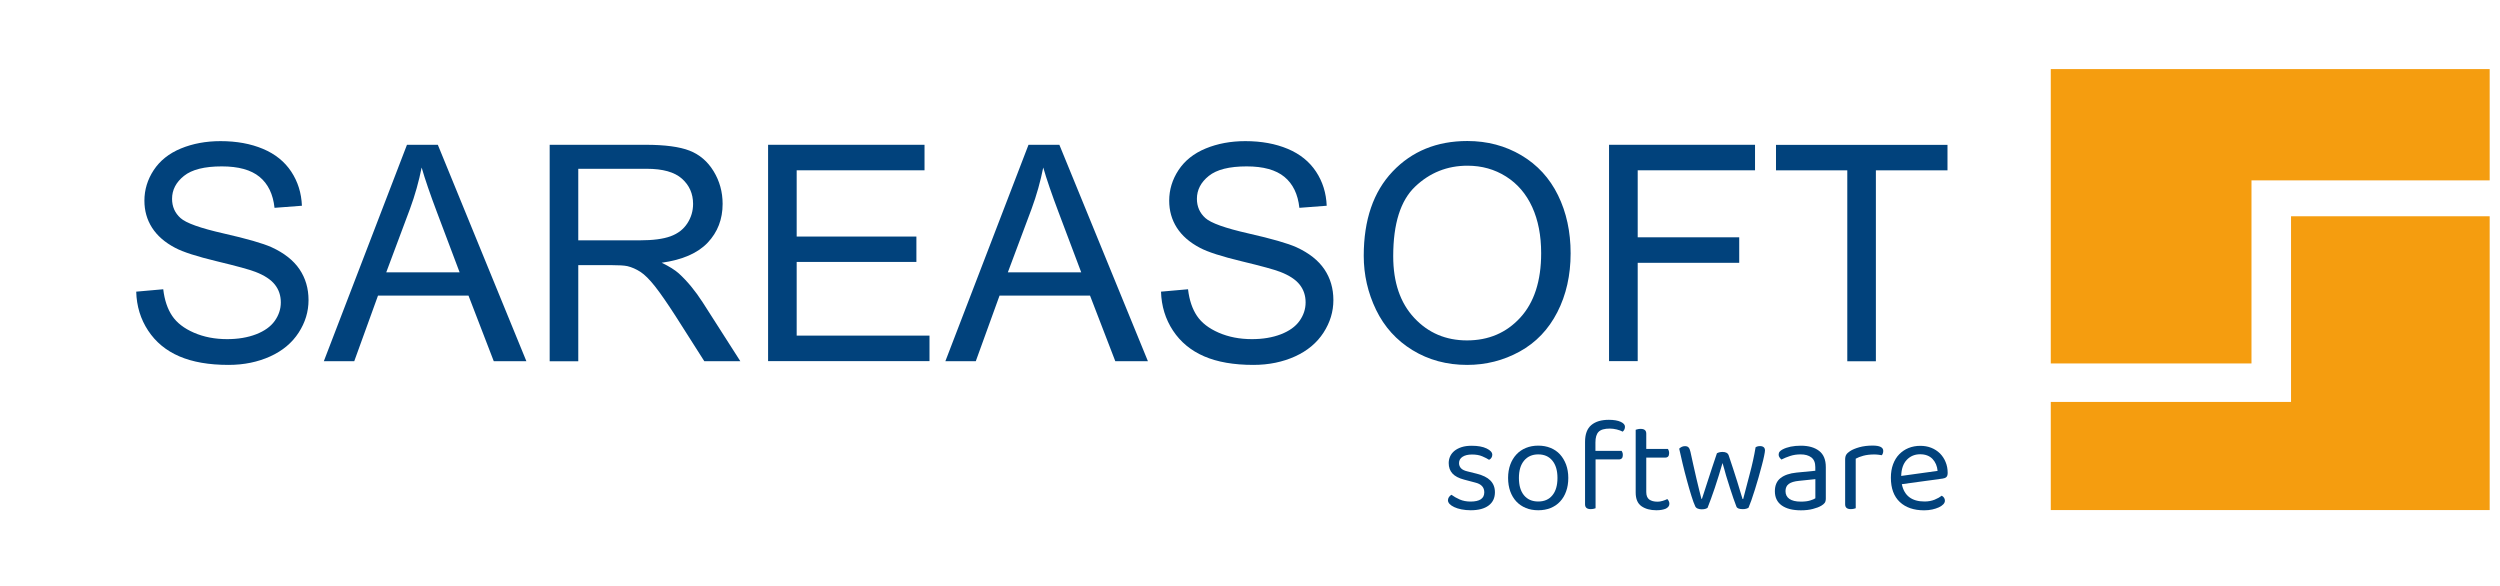 <?xml version="1.0" encoding="utf-8"?>
<!-- Generator: Adobe Illustrator 27.2.0, SVG Export Plug-In . SVG Version: 6.00 Build 0)  -->
<svg version="1.1" id="Calque_1" xmlns="http://www.w3.org/2000/svg" xmlns:xlink="http://www.w3.org/1999/xlink" x="0px" y="0px"
	 viewBox="0 0 396.96 93.12" style="enable-background:new 0 0 396.96 93.12;" xml:space="preserve">
<style type="text/css">
	.st0{enable-background:new    ;}
	.st1{fill:#01427C;}
	.st2{fill:#F59D0F;}
</style>
<g id="Calque_0_xA0_Image_00000049214395433710764720000017926026723908027814_">
</g>
<g id="SAREASOFT">
	<g class="st0">
		<path class="st1" d="M21.63,46.31l4.29-0.38c0.2,1.72,0.68,3.13,1.42,4.23s1.89,1.99,3.46,2.67s3.32,1.02,5.27,1.02
			c1.73,0,3.27-0.26,4.59-0.77s2.32-1.22,2.96-2.12s0.97-1.88,0.97-2.94c0-1.08-0.31-2.02-0.94-2.82s-1.66-1.48-3.09-2.03
			c-0.92-0.36-2.96-0.92-6.12-1.68s-5.37-1.47-6.63-2.14c-1.64-0.86-2.86-1.93-3.67-3.2s-1.21-2.7-1.21-4.28
			c0-1.73,0.49-3.36,1.48-4.86s2.42-2.65,4.31-3.43s3.99-1.17,6.3-1.17c2.55,0,4.79,0.41,6.74,1.23s3.44,2.03,4.49,3.62
			s1.61,3.4,1.69,5.41L43.59,33c-0.23-2.17-1.03-3.81-2.38-4.92s-3.35-1.66-5.99-1.66c-2.75,0-4.75,0.5-6.01,1.51
			s-1.89,2.22-1.89,3.64c0,1.23,0.45,2.25,1.34,3.05c0.88,0.8,3.16,1.61,6.86,2.45s6.23,1.57,7.61,2.19c2,0.92,3.48,2.09,4.43,3.5
			s1.43,3.04,1.43,4.89c0,1.83-0.52,3.55-1.57,5.17s-2.55,2.88-4.51,3.77s-4.17,1.35-6.62,1.35c-3.11,0-5.71-0.45-7.82-1.36
			s-3.75-2.27-4.95-4.09S21.69,48.61,21.63,46.31z"/>
		<path class="st1" d="M51.42,57.35l13.2-34.36h4.9l14.06,34.36h-5.18l-4.01-10.41H60.02l-3.77,10.41H51.42z M61.33,43.24h11.65
			l-3.59-9.52c-1.09-2.89-1.91-5.27-2.44-7.12c-0.44,2.2-1.05,4.39-1.85,6.56L61.33,43.24z"/>
		<path class="st1" d="M87.28,57.35V22.99h15.23c3.06,0,5.39,0.31,6.98,0.93s2.87,1.71,3.82,3.27s1.43,3.29,1.43,5.18
			c0,2.44-0.79,4.49-2.37,6.16s-4.02,2.73-7.31,3.19c1.2,0.58,2.12,1.15,2.74,1.71c1.33,1.22,2.59,2.74,3.77,4.57l5.98,9.35h-5.72
			l-4.55-7.15c-1.33-2.06-2.42-3.64-3.28-4.73s-1.63-1.86-2.31-2.3s-1.37-0.74-2.07-0.91c-0.52-0.11-1.36-0.16-2.53-0.16h-5.27
			v15.26H87.28z M91.82,38.16h9.77c2.08,0,3.7-0.21,4.88-0.64s2.06-1.12,2.67-2.06s0.91-1.97,0.91-3.08c0-1.62-0.59-2.96-1.77-4.01
			s-3.04-1.57-5.59-1.57H91.82V38.16z"/>
		<path class="st1" d="M121.96,57.35V22.99h24.84v4.05h-20.3v10.52h19.01v4.03h-19.01v11.7h21.09v4.05H121.96z"/>
		<path class="st1" d="M150.11,57.35l13.2-34.36h4.9l14.06,34.36h-5.18l-4.01-10.41h-14.37l-3.77,10.41H150.11z M160.03,43.24h11.65
			l-3.59-9.52c-1.09-2.89-1.91-5.27-2.44-7.12c-0.44,2.2-1.05,4.39-1.85,6.56L160.03,43.24z"/>
		<path class="st1" d="M184.35,46.31l4.29-0.38c0.2,1.72,0.68,3.13,1.42,4.23s1.89,1.99,3.46,2.67s3.32,1.02,5.27,1.02
			c1.73,0,3.27-0.26,4.59-0.77s2.32-1.22,2.96-2.12s0.97-1.88,0.97-2.94c0-1.08-0.31-2.02-0.94-2.82s-1.66-1.48-3.09-2.03
			c-0.92-0.36-2.96-0.92-6.12-1.68c-3.16-0.76-5.37-1.47-6.63-2.14c-1.64-0.86-2.86-1.93-3.67-3.2s-1.21-2.7-1.21-4.28
			c0-1.73,0.49-3.36,1.48-4.86s2.42-2.65,4.31-3.43s3.99-1.17,6.3-1.17c2.55,0,4.79,0.41,6.74,1.23s3.44,2.03,4.49,3.62
			s1.61,3.4,1.69,5.41L206.32,33c-0.23-2.17-1.03-3.81-2.38-4.92s-3.35-1.66-5.99-1.66c-2.75,0-4.75,0.5-6.01,1.51
			s-1.89,2.22-1.89,3.64c0,1.23,0.45,2.25,1.34,3.05c0.88,0.8,3.16,1.61,6.86,2.45c3.7,0.84,6.23,1.57,7.61,2.19
			c2,0.92,3.48,2.09,4.43,3.5s1.43,3.04,1.43,4.89c0,1.83-0.52,3.55-1.57,5.17s-2.55,2.88-4.51,3.77s-4.17,1.35-6.62,1.35
			c-3.11,0-5.72-0.45-7.82-1.36s-3.75-2.27-4.95-4.09S184.42,48.61,184.35,46.31z"/>
		<path class="st1" d="M216.54,40.62c0-5.7,1.53-10.17,4.59-13.39s7.02-4.84,11.86-4.84c3.17,0,6.03,0.76,8.58,2.27
			s4.49,3.63,5.82,6.34s2,5.79,2,9.22c0,3.48-0.7,6.6-2.11,9.35c-1.41,2.75-3.4,4.83-5.98,6.25s-5.36,2.12-8.34,2.12
			c-3.23,0-6.12-0.78-8.67-2.34s-4.48-3.7-5.79-6.4C217.19,46.49,216.54,43.63,216.54,40.62z M221.22,40.69
			c0,4.14,1.11,7.4,3.34,9.79s5.02,3.57,8.38,3.57c3.42,0,6.24-1.2,8.45-3.61s3.32-5.82,3.32-10.24c0-2.8-0.47-5.24-1.42-7.32
			s-2.33-3.7-4.15-4.85s-3.86-1.72-6.13-1.72c-3.22,0-5.99,1.11-8.31,3.32S221.22,35.51,221.22,40.69z"/>
		<path class="st1" d="M255.49,57.35V22.99h23.18v4.05h-18.63v10.64h16.12v4.05h-16.12v15.61H255.49z"/>
		<path class="st1" d="M293.32,57.35V27.05H282v-4.05h27.23v4.05h-11.37v30.31H293.32z"/>
	</g>
	<g class="st0">
		<path class="st1" d="M237.37,78.16c0,0.9-0.33,1.6-0.99,2.1c-0.66,0.5-1.61,0.76-2.86,0.76c-0.53,0-1.02-0.05-1.47-0.14
			c-0.45-0.09-0.83-0.21-1.14-0.36c-0.32-0.15-0.56-0.31-0.74-0.5c-0.17-0.19-0.26-0.38-0.26-0.58c0-0.17,0.05-0.33,0.14-0.48
			c0.09-0.15,0.23-0.29,0.41-0.4c0.38,0.28,0.82,0.53,1.32,0.75s1.08,0.33,1.72,0.33c1.46,0,2.18-0.49,2.18-1.47
			c0-0.8-0.48-1.32-1.45-1.55l-1.74-0.46c-0.85-0.22-1.48-0.55-1.87-0.98c-0.39-0.43-0.59-0.98-0.59-1.65
			c0-0.36,0.07-0.71,0.22-1.05c0.15-0.34,0.38-0.63,0.68-0.88s0.69-0.45,1.14-0.6c0.46-0.15,0.99-0.22,1.61-0.22
			c0.98,0,1.77,0.14,2.37,0.43c0.6,0.29,0.9,0.62,0.9,1c0,0.18-0.05,0.34-0.14,0.48c-0.09,0.14-0.21,0.25-0.37,0.32
			c-0.25-0.17-0.61-0.35-1.07-0.55s-1.01-0.29-1.64-0.29s-1.13,0.12-1.5,0.36c-0.37,0.24-0.56,0.57-0.56,1.01
			c0,0.32,0.11,0.59,0.32,0.82c0.21,0.22,0.56,0.39,1.05,0.5l1.45,0.36c0.95,0.24,1.67,0.59,2.14,1.06S237.37,77.36,237.37,78.16z"
			/>
		<path class="st1" d="M249.02,75.89c0,0.78-0.11,1.49-0.34,2.12c-0.22,0.63-0.54,1.17-0.96,1.62c-0.41,0.45-0.91,0.79-1.5,1.03
			s-1.25,0.36-1.97,0.36c-0.73,0-1.39-0.12-1.97-0.36s-1.09-0.58-1.51-1.03c-0.42-0.45-0.74-0.99-0.97-1.62
			c-0.22-0.63-0.34-1.34-0.34-2.12s0.12-1.49,0.35-2.12c0.23-0.63,0.56-1.17,0.98-1.62s0.92-0.79,1.51-1.03
			c0.59-0.24,1.24-0.36,1.95-0.36s1.37,0.12,1.95,0.36c0.59,0.24,1.09,0.58,1.5,1.03c0.41,0.45,0.73,0.99,0.97,1.62
			C248.9,74.4,249.02,75.11,249.02,75.89z M244.25,72.15c-0.95,0-1.7,0.33-2.25,0.99c-0.55,0.66-0.82,1.57-0.82,2.75
			c0,1.19,0.27,2.11,0.81,2.76c0.54,0.65,1.29,0.98,2.26,0.98c0.97,0,1.71-0.33,2.25-0.99s0.8-1.58,0.8-2.75
			c0-1.18-0.27-2.09-0.81-2.75C245.95,72.48,245.21,72.15,244.25,72.15z"/>
		<path class="st1" d="M253.33,71.59h4.16c0.04,0.07,0.08,0.16,0.13,0.27s0.06,0.25,0.06,0.4c0,0.46-0.22,0.69-0.65,0.69h-3.68v7.75
			c-0.07,0.03-0.17,0.06-0.31,0.09c-0.14,0.03-0.29,0.05-0.46,0.05c-0.6,0-0.9-0.25-0.9-0.76v-9.91c0-1.23,0.33-2.12,1-2.68
			s1.59-0.83,2.78-0.83c0.8,0,1.42,0.11,1.88,0.32s0.68,0.47,0.68,0.78c0,0.31-0.12,0.57-0.36,0.78c-0.25-0.14-0.57-0.25-0.95-0.35
			c-0.38-0.09-0.74-0.14-1.09-0.14c-0.85,0-1.45,0.17-1.79,0.52c-0.34,0.35-0.5,0.91-0.5,1.68V71.59z"/>
		<path class="st1" d="M263.01,81.02c-0.98,0-1.77-0.22-2.38-0.65s-0.91-1.16-0.91-2.16v-9.97c0.07-0.03,0.18-0.06,0.33-0.09
			c0.15-0.04,0.3-0.05,0.47-0.05c0.59,0,0.88,0.25,0.88,0.76v2.42h3.44c0.04,0.07,0.08,0.17,0.13,0.28
			c0.04,0.12,0.06,0.25,0.06,0.39c0,0.48-0.21,0.71-0.63,0.71h-3v5.46c0,0.56,0.16,0.96,0.47,1.19c0.31,0.23,0.76,0.35,1.33,0.35
			c0.24,0,0.5-0.04,0.8-0.13s0.54-0.18,0.74-0.29c0.08,0.08,0.16,0.19,0.23,0.32c0.07,0.13,0.1,0.27,0.1,0.44
			c0,0.31-0.18,0.56-0.55,0.76C264.15,80.92,263.65,81.02,263.01,81.02z"/>
		<path class="st1" d="M273.51,73.52c-0.2,0.66-0.4,1.32-0.6,2c-0.2,0.67-0.41,1.32-0.62,1.93s-0.41,1.2-0.61,1.74
			s-0.38,1.03-0.55,1.45c-0.11,0.07-0.24,0.13-0.38,0.17s-0.33,0.06-0.57,0.06c-0.22,0-0.43-0.04-0.62-0.12
			c-0.19-0.08-0.32-0.2-0.39-0.37c-0.17-0.35-0.37-0.9-0.6-1.64c-0.23-0.74-0.47-1.56-0.71-2.45s-0.48-1.79-0.69-2.69
			c-0.22-0.9-0.4-1.69-0.54-2.36c0.1-0.1,0.22-0.19,0.37-0.27c0.15-0.08,0.33-0.13,0.54-0.13c0.27,0,0.46,0.07,0.59,0.22
			c0.13,0.15,0.22,0.38,0.29,0.7c0.13,0.59,0.27,1.26,0.44,2c0.17,0.75,0.34,1.48,0.5,2.2c0.17,0.71,0.33,1.36,0.47,1.95
			c0.15,0.59,0.25,1.02,0.33,1.3h0.08c0.08-0.25,0.21-0.63,0.37-1.13c0.16-0.5,0.35-1.08,0.56-1.73c0.21-0.65,0.44-1.35,0.69-2.11
			s0.5-1.51,0.76-2.27c0.25-0.14,0.55-0.21,0.9-0.21c0.52,0,0.84,0.18,0.97,0.55c0.25,0.73,0.49,1.45,0.72,2.17
			c0.23,0.72,0.44,1.39,0.64,2c0.2,0.62,0.36,1.17,0.5,1.65c0.14,0.48,0.25,0.85,0.34,1.1h0.1c0.32-1.26,0.67-2.6,1.05-4.01
			c0.38-1.41,0.69-2.81,0.92-4.2c0.2-0.13,0.43-0.19,0.71-0.19c0.24,0,0.43,0.06,0.57,0.17c0.14,0.11,0.21,0.29,0.21,0.52
			c0,0.15-0.05,0.45-0.14,0.89c-0.09,0.44-0.21,0.95-0.37,1.53s-0.33,1.2-0.51,1.87c-0.19,0.67-0.38,1.31-0.58,1.93
			s-0.38,1.19-0.56,1.7s-0.33,0.9-0.45,1.17c-0.07,0.06-0.19,0.11-0.35,0.16c-0.16,0.05-0.35,0.07-0.56,0.07
			c-0.27,0-0.49-0.03-0.66-0.09c-0.17-0.06-0.29-0.16-0.35-0.3c-0.15-0.38-0.32-0.83-0.49-1.34c-0.18-0.52-0.36-1.08-0.56-1.69
			c-0.2-0.61-0.4-1.25-0.6-1.92C273.9,74.84,273.7,74.18,273.51,73.52z"/>
		<path class="st1" d="M285.94,70.77c1.22,0,2.18,0.27,2.9,0.82s1.07,1.41,1.07,2.58v4.98c0,0.31-0.06,0.54-0.18,0.7
			c-0.12,0.16-0.3,0.31-0.54,0.45c-0.34,0.2-0.78,0.37-1.33,0.51c-0.55,0.15-1.19,0.22-1.9,0.22c-1.32,0-2.33-0.26-3.06-0.78
			c-0.72-0.52-1.08-1.27-1.08-2.25c0-0.92,0.3-1.62,0.9-2.09s1.45-0.76,2.54-0.87l2.98-0.29v-0.59c0-0.7-0.21-1.21-0.63-1.53
			c-0.42-0.32-0.99-0.48-1.7-0.48c-0.59,0-1.14,0.08-1.66,0.25c-0.52,0.17-0.98,0.36-1.39,0.57c-0.11-0.1-0.21-0.21-0.3-0.34
			c-0.09-0.13-0.14-0.27-0.14-0.42c0-0.2,0.05-0.36,0.15-0.48c0.1-0.13,0.25-0.25,0.46-0.36c0.38-0.2,0.81-0.35,1.3-0.45
			C284.83,70.82,285.36,70.77,285.94,70.77z M285.96,79.65c0.59,0,1.07-0.06,1.46-0.18s0.66-0.23,0.83-0.35v-3.04l-2.6,0.27
			c-0.73,0.07-1.27,0.23-1.62,0.49c-0.35,0.26-0.52,0.64-0.52,1.14c0,0.53,0.2,0.94,0.61,1.23S285.13,79.65,285.96,79.65z"/>
		<path class="st1" d="M294.65,80.7c-0.07,0.03-0.17,0.06-0.31,0.09c-0.14,0.03-0.29,0.05-0.46,0.05c-0.6,0-0.9-0.25-0.9-0.76v-7.12
			c0-0.32,0.06-0.58,0.18-0.77c0.12-0.19,0.32-0.38,0.6-0.56c0.36-0.24,0.86-0.44,1.48-0.62c0.62-0.17,1.33-0.26,2.11-0.26
			c1.12,0,1.68,0.28,1.68,0.84c0,0.14-0.02,0.27-0.06,0.39s-0.1,0.22-0.17,0.3c-0.14-0.03-0.32-0.06-0.55-0.08
			c-0.22-0.03-0.45-0.04-0.67-0.04c-0.64,0-1.21,0.07-1.7,0.2c-0.49,0.13-0.9,0.29-1.22,0.47V80.7z"/>
		<path class="st1" d="M301.98,76.88c0.38,1.83,1.58,2.75,3.61,2.75c0.59,0,1.12-0.1,1.6-0.29c0.48-0.2,0.85-0.41,1.13-0.63
			c0.34,0.2,0.5,0.46,0.5,0.8c0,0.2-0.09,0.39-0.26,0.57s-0.41,0.34-0.71,0.48c-0.3,0.14-0.65,0.25-1.05,0.34s-0.83,0.13-1.29,0.13
			c-1.62,0-2.91-0.44-3.85-1.32c-0.94-0.88-1.42-2.17-1.42-3.86c0-0.8,0.12-1.51,0.35-2.13c0.23-0.62,0.55-1.15,0.97-1.58
			s0.91-0.77,1.48-1c0.57-0.23,1.2-0.35,1.87-0.35c0.63,0,1.21,0.1,1.74,0.31c0.53,0.21,0.99,0.51,1.38,0.89
			c0.38,0.39,0.69,0.84,0.9,1.37c0.22,0.52,0.33,1.1,0.33,1.73c0,0.31-0.07,0.53-0.21,0.66c-0.14,0.13-0.34,0.21-0.59,0.24
			L301.98,76.88z M304.88,72.13c-0.85,0-1.56,0.3-2.12,0.89c-0.56,0.6-0.85,1.45-0.88,2.55l5.78-0.8c-0.07-0.77-0.34-1.4-0.81-1.9
			C306.37,72.38,305.72,72.13,304.88,72.13z"/>
	</g>
	<polygon class="st2" points="325.63,57.71 357.5,57.71 357.5,28.64 395.32,28.64 395.32,10.97 325.63,10.97 	"/>
	<polygon class="st2" points="325.63,63.82 363.78,63.82 363.78,34.34 395.32,34.34 395.32,80.99 325.63,80.99 	"/>
</g>
</svg>
